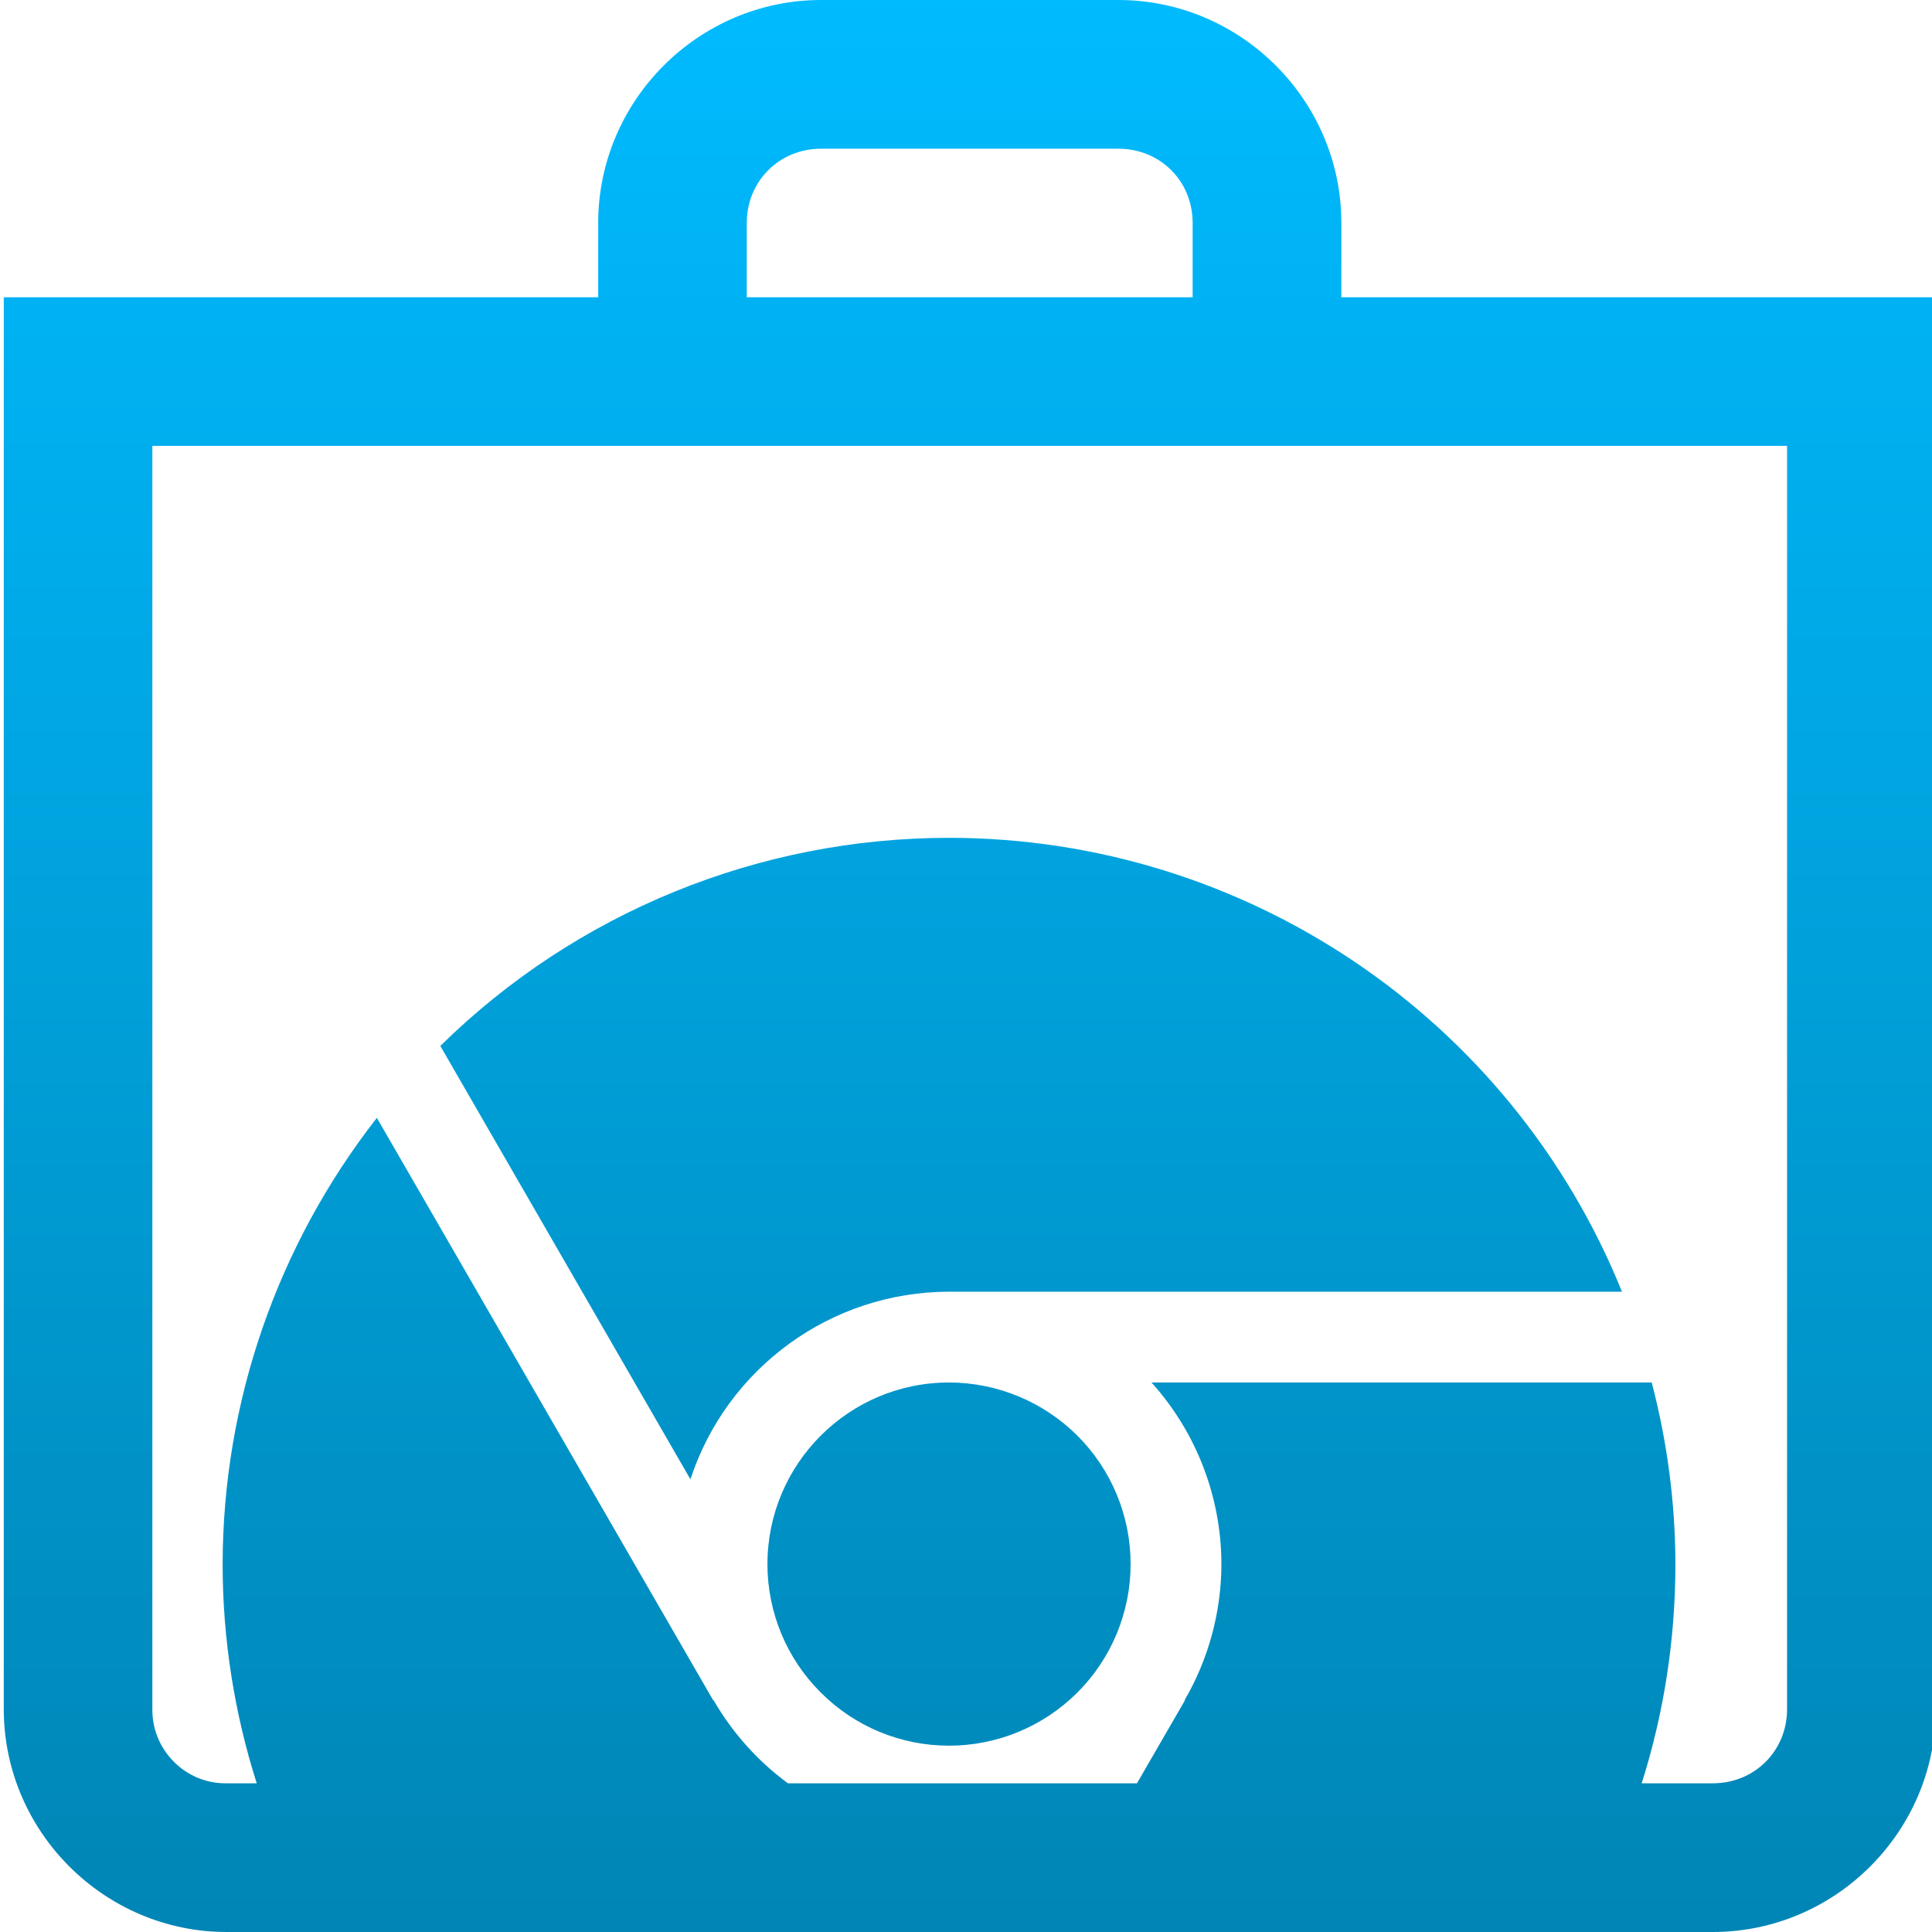 <svg xmlns="http://www.w3.org/2000/svg" xmlns:xlink="http://www.w3.org/1999/xlink" width="64" height="64" viewBox="0 0 64 64" version="1.1">
<defs>
<linearGradient id="linear0" gradientUnits="userSpaceOnUse" x1="0" y1="0" x2="0" y2="1" gradientTransform="matrix(64,0,0,64,0.125,0)">
<stop offset="0" style="stop-color:#00bbff;stop-opacity:1;"/>
<stop offset="1" style="stop-color:#0085b5;stop-opacity:1;"/>
</linearGradient>
</defs>
<g id="surface1">
<path style=" stroke:none;fill-rule:evenodd;fill:url(#linear0);" d="M 54.383 59.074 L 56.738 59.074 C 58.125 59.074 59.199 58 59.199 56.617 L 59.199 14.77 L 5.047 14.77 L 5.047 56.617 C 5.039 57.273 5.297 57.898 5.762 58.363 C 6.223 58.828 6.855 59.086 7.508 59.074 L 8.504 59.074 C 7.773 56.773 7.375 54.328 7.375 51.812 C 7.383 46.453 9.184 41.254 12.484 37.031 L 23.625 56.324 L 23.637 56.32 C 24.27 57.414 25.113 58.348 26.102 59.074 L 37.664 59.074 L 39.254 56.324 L 39.242 56.32 C 40.039 54.949 40.457 53.395 40.461 51.812 C 40.457 49.594 39.633 47.449 38.145 45.797 L 54.715 45.797 C 55.23 47.762 55.496 49.785 55.5 51.812 C 55.5 54.344 55.109 56.785 54.383 59.074 Z M 27.199 4.926 L 37.047 4.926 C 38.434 4.926 39.508 6 39.508 7.383 L 39.508 9.848 L 24.738 9.848 L 24.738 7.383 C 24.738 6 25.82 4.926 27.199 4.926 Z M 27.199 0 C 23.145 0 19.816 3.328 19.816 7.383 L 19.816 9.848 L 0.125 9.848 L 0.125 56.617 C 0.125 60.672 3.453 64 7.508 64 L 56.738 64 C 60.797 64 64.125 60.672 64.125 56.617 L 64.125 9.848 L 44.434 9.848 L 44.434 7.383 C 44.434 3.328 41.105 0 37.047 0 Z M 31.438 27.754 C 25.133 27.754 19.078 30.227 14.586 34.648 L 22.871 49.004 C 24.086 45.301 27.539 42.793 31.438 42.789 L 53.73 42.789 C 50.055 33.703 41.238 27.758 31.438 27.754 Z M 31.438 45.797 C 28.117 45.797 25.426 48.492 25.422 51.812 C 25.422 53.406 26.055 54.938 27.184 56.062 C 28.312 57.195 29.84 57.828 31.438 57.828 C 33.031 57.828 34.562 57.195 35.691 56.066 C 36.82 54.938 37.453 53.406 37.453 51.812 C 37.453 50.215 36.82 48.688 35.691 47.559 C 34.562 46.434 33.031 45.797 31.438 45.797 Z M 31.438 45.797 "/>
</g>
</svg>
